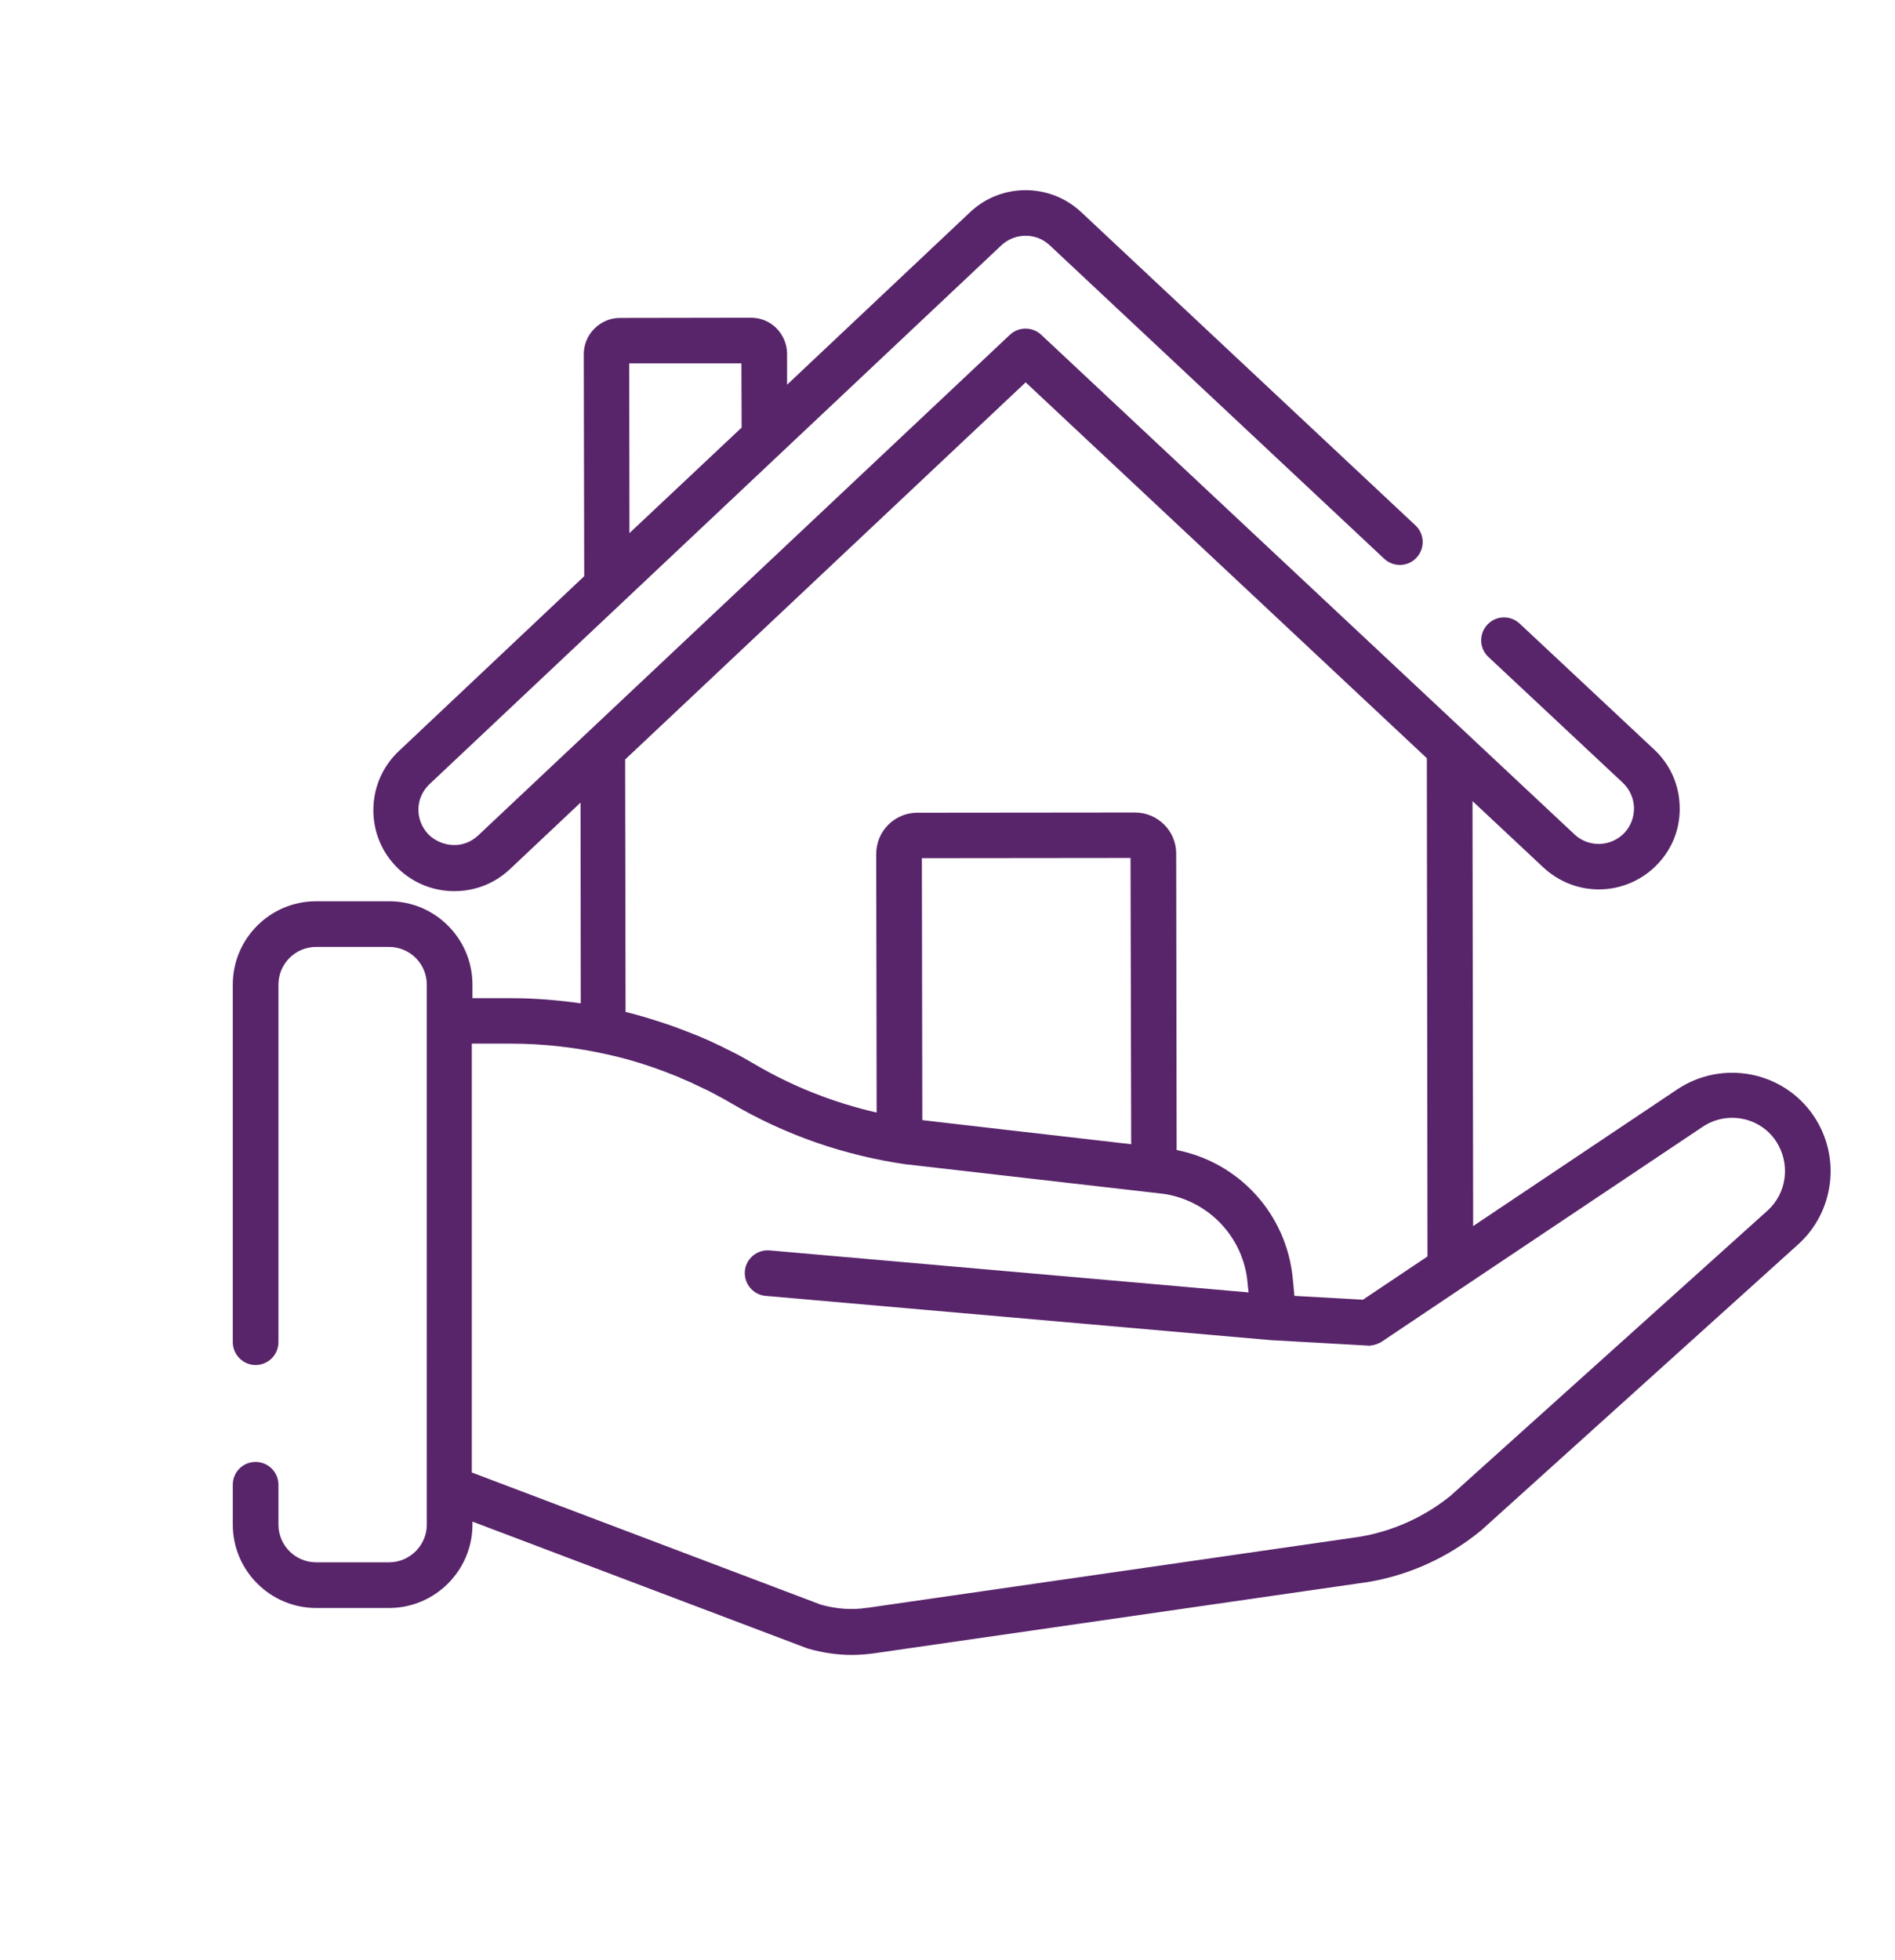 <?xml version="1.0" encoding="utf-8"?>
<!-- Generator: Adobe Illustrator 23.0.3, SVG Export Plug-In . SVG Version: 6.00 Build 0)  -->
<svg version="1.1" id="Layer_1" xmlns="http://www.w3.org/2000/svg" xmlns:xlink="http://www.w3.org/1999/xlink" x="0px" y="0px"
	 viewBox="0 0 88 91" style="enable-background:new 0 0 88 91;" xml:space="preserve">
<style type="text/css">
	.st0{fill:#58246A;}
</style>
<g>
	<path class="st0" d="M82.06,56.22L67.35,69.45c-1.23,0.99-2.7,1.65-4.25,1.9L40.3,74.64c0,0-0.01,0-0.01,0l-0.02,0
		c-0.69,0.11-1.41,0.06-2.14-0.14l-16.22-6.14V48.45h1.81c1.54,0,3.08,0.18,4.57,0.52c0.06,0.01,0.11,0.03,0.17,0.04
		c0.18,0.04,0.37,0.09,0.55,0.14c0.01,0,0.03,0.01,0.05,0.01c0.18,0.05,0.36,0.1,0.55,0.16c0.03,0.01,0.06,0.02,0.1,0.03
		c0.19,0.06,0.38,0.12,0.58,0.19c0.02,0.01,0.04,0.01,0.06,0.02c0.4,0.14,0.79,0.29,1.18,0.45c0.02,0.01,0.04,0.02,0.06,0.03
		c0.19,0.08,0.39,0.17,0.58,0.25c0,0,0.01,0.01,0.01,0.01c0.18,0.09,0.37,0.17,0.55,0.26c0.02,0.01,0.04,0.02,0.07,0.03
		c0.18,0.09,0.35,0.18,0.53,0.28c0.03,0.02,0.07,0.04,0.1,0.05c0.18,0.1,0.35,0.19,0.53,0.3c2.52,1.48,5.27,2.43,8.16,2.84
		c0.01,0,0.02,0,0.03,0L54,55.42c0.06,0.01,0.13,0.02,0.2,0.03c1.75,0.33,3.13,1.62,3.59,3.3c0.07,0.25,0.12,0.51,0.14,0.77
		L57.98,60l-22.24-1.95c-0.58-0.05-1.1,0.38-1.15,0.96c-0.05,0.58,0.38,1.1,0.96,1.15l23.52,2.06c0.01,0,0.01,0,0.02,0
		c0.01,0,0.01,0,0.02,0l4.44,0.25c0.02,0,0.04,0,0.06,0c0.02,0,0.04,0,0.06-0.01c0.02,0,0.05,0,0.07-0.01
		c0.03,0,0.06-0.01,0.09-0.02c0.02-0.01,0.04-0.01,0.07-0.02c0.03-0.01,0.07-0.02,0.1-0.04c0.02-0.01,0.04-0.01,0.05-0.02
		c0.05-0.02,0.1-0.05,0.14-0.08l3.76-2.52c0,0,0,0,0,0l11.12-7.44c1.12-0.75,2.65-0.46,3.4,0.66C83.16,54.01,82.99,55.4,82.06,56.22
		 M52.53,53.12l-8.86-1.02L42.83,52l-0.02-12.16l9.69-0.01L52.53,53.12z M47.63,17.75L66.26,35.2l0.03,23.13l-3,2.01l-3.18-0.18
		l-0.08-0.84c-0.3-2.97-2.49-5.36-5.39-5.93l-0.02-13.76c0-1.06-0.86-1.91-1.92-1.91h0l-10.1,0.01c-0.51,0-0.99,0.2-1.35,0.56
		c-0.36,0.36-0.56,0.84-0.56,1.36l0.02,12c-2-0.46-3.91-1.21-5.69-2.26c-0.22-0.13-0.45-0.26-0.67-0.38
		c-0.09-0.05-0.18-0.09-0.27-0.14c-0.14-0.07-0.28-0.14-0.42-0.21c-0.11-0.06-0.22-0.11-0.33-0.16c-0.12-0.06-0.24-0.11-0.36-0.17
		c-0.12-0.05-0.24-0.11-0.37-0.16c-0.11-0.05-0.22-0.1-0.34-0.14c-0.13-0.05-0.25-0.1-0.38-0.15c-0.11-0.04-0.22-0.09-0.34-0.13
		c-0.13-0.05-0.25-0.09-0.38-0.14c-0.12-0.04-0.24-0.08-0.36-0.12c-0.12-0.04-0.24-0.08-0.37-0.12c-0.13-0.04-0.26-0.08-0.39-0.12
		c-0.11-0.03-0.22-0.07-0.34-0.1c-0.15-0.04-0.3-0.08-0.44-0.12c-0.07-0.02-0.14-0.04-0.21-0.05l-0.02-11.72L47.63,17.75z
		 M34.43,16.87l0.01,2.98l-5.21,4.9l-0.01-7.88L34.43,16.87z M84.22,51.8c-1.41-2.08-4.25-2.62-6.34-1.22l-9.47,6.34l-0.03-19.73
		l3.29,3.08c0.7,0.65,1.61,1.02,2.57,1.02h0.01c1.03,0,2.03-0.43,2.74-1.19c0.69-0.73,1.05-1.69,1.01-2.69
		c-0.03-1-0.45-1.93-1.19-2.62l-6.24-5.84c-0.43-0.4-1.1-0.38-1.5,0.05c-0.4,0.43-0.38,1.1,0.05,1.5l6.24,5.84
		c0.32,0.3,0.5,0.71,0.52,1.14c0.01,0.44-0.14,0.86-0.44,1.18c-0.31,0.33-0.74,0.52-1.2,0.52h0c-0.42,0-0.82-0.16-1.12-0.44
		l-24.77-23.2c-0.41-0.38-1.04-0.38-1.45,0L22.2,38.79c-0.32,0.3-0.74,0.46-1.17,0.44s-0.85-0.2-1.15-0.51
		c-0.3-0.32-0.46-0.74-0.45-1.17c0.01-0.44,0.2-0.85,0.52-1.15L46.5,11.39c0.63-0.59,1.62-0.6,2.25,0l15.53,14.55
		c0.43,0.4,1.1,0.38,1.5-0.05c0.4-0.43,0.38-1.1-0.05-1.5L50.2,9.84c-1.45-1.35-3.71-1.35-5.15,0.01l-8.5,8.01l0-1.43
		c0-0.45-0.18-0.87-0.49-1.19c-0.32-0.32-0.74-0.49-1.19-0.49h0l-6.08,0.01c-0.45,0-0.87,0.18-1.19,0.5
		c-0.32,0.32-0.49,0.74-0.49,1.19l0.02,10.3l-8.61,8.12c-0.73,0.69-1.15,1.62-1.18,2.63c-0.03,1,0.33,1.96,1.02,2.69
		c0.69,0.73,1.62,1.15,2.63,1.18c0.04,0,0.08,0,0.12,0c0.96,0,1.87-0.36,2.57-1.02l3.28-3.09l0.01,9.32
		c-1.06-0.15-2.14-0.24-3.22-0.24h-1.81v-0.63c0-2.13-1.73-3.87-3.87-3.87h-3.39c-2.13,0-3.87,1.73-3.87,3.87v16.6
		c0,0.58,0.48,1.06,1.06,1.06s1.06-0.47,1.06-1.06v-16.6c0-0.96,0.78-1.75,1.75-1.75h3.39c0.96,0,1.75,0.78,1.75,1.75v1.69V69.1
		v1.68c0,0.96-0.79,1.75-1.75,1.75h-3.39c-0.96,0-1.75-0.78-1.75-1.75v-1.85c0-0.58-0.47-1.06-1.06-1.06s-1.06,0.47-1.06,1.06v1.85
		c0,2.13,1.74,3.87,3.87,3.87h3.39c2.13,0,3.87-1.74,3.87-3.87v-0.14l15.51,5.87c0.03,0.01,0.06,0.02,0.09,0.03
		c0.67,0.19,1.35,0.29,2.01,0.29c0.36,0,0.72-0.03,1.07-0.08l22.8-3.29c0.01,0,0.01,0,0.02,0c1.94-0.31,3.77-1.13,5.29-2.37
		c0.01-0.01,0.03-0.02,0.04-0.03L83.47,57.8C85.19,56.28,85.51,53.7,84.22,51.8"/>
</g>
</svg>
